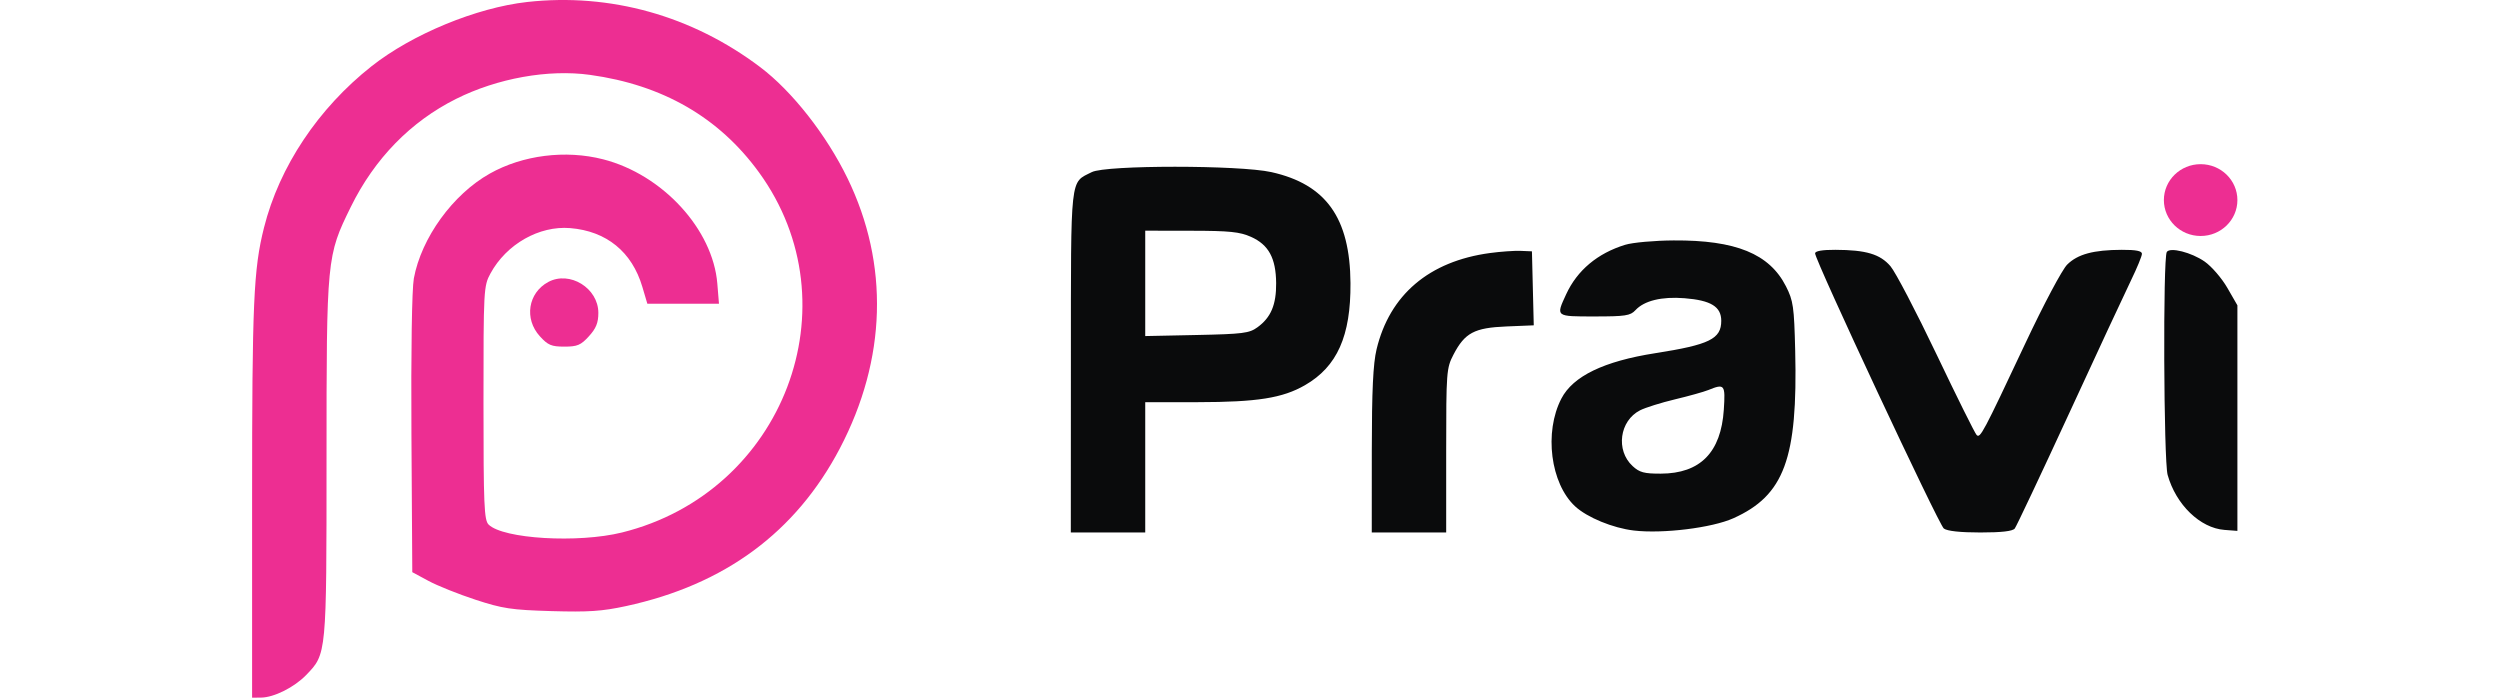 <svg width="129" height="36" viewBox="0 0 129 36" fill="none" xmlns="http://www.w3.org/2000/svg">
<path fill-rule="evenodd" clip-rule="evenodd" d="M56.339 8.88C55.202 9.454 55.262 8.917 55.258 18.665L55.254 27.476H57.174H59.094V24.116V20.755L61.808 20.752C64.876 20.748 66.179 20.541 67.334 19.877C68.998 18.92 69.704 17.337 69.685 14.608C69.662 11.246 68.426 9.511 65.603 8.881C63.956 8.513 57.066 8.513 56.339 8.88ZM64.552 12.222C65.461 12.627 65.838 13.32 65.849 14.608C65.858 15.725 65.58 16.383 64.885 16.888C64.463 17.195 64.139 17.236 61.754 17.286L59.094 17.341V14.622V11.903L61.474 11.907C63.449 11.91 63.972 11.963 64.552 12.222ZM83.861 12.631C82.434 13.069 81.384 13.948 80.815 15.182C80.277 16.348 80.253 16.329 82.278 16.329C83.866 16.329 84.126 16.289 84.386 16.008C84.84 15.515 85.74 15.295 86.92 15.388C88.281 15.495 88.817 15.824 88.817 16.553C88.817 17.489 88.212 17.786 85.409 18.225C82.76 18.64 81.169 19.409 80.568 20.565C79.666 22.299 80.004 24.95 81.277 26.128C81.898 26.702 83.225 27.248 84.308 27.375C85.804 27.55 88.337 27.238 89.442 26.742C92.067 25.564 92.768 23.666 92.632 18.096C92.577 15.822 92.533 15.516 92.155 14.773C91.302 13.095 89.566 12.386 86.361 12.406C85.37 12.412 84.245 12.513 83.861 12.631ZM76.878 13.057C73.742 13.482 71.706 15.211 71.031 18.024C70.852 18.768 70.787 20.143 70.785 23.255L70.783 27.476H72.703H74.623V23.249C74.623 19.188 74.638 18.993 74.999 18.299C75.585 17.174 76.075 16.913 77.73 16.845L79.142 16.787L79.095 14.878L79.048 12.969L78.464 12.945C78.142 12.932 77.429 12.982 76.878 13.057ZM93.659 13.074C93.659 13.437 100.037 27.069 100.301 27.271C100.473 27.403 101.146 27.476 102.186 27.476C103.284 27.476 103.855 27.41 103.962 27.271C104.049 27.158 105.311 24.484 106.767 21.329C108.222 18.173 109.662 15.077 109.968 14.449C110.274 13.82 110.524 13.211 110.524 13.096C110.524 12.948 110.218 12.888 109.48 12.891C108.019 12.896 107.206 13.117 106.666 13.654C106.407 13.912 105.454 15.704 104.509 17.714C102.313 22.38 102.18 22.629 101.993 22.445C101.907 22.361 100.977 20.49 99.926 18.286C98.875 16.083 97.805 14.035 97.548 13.736C97.014 13.113 96.287 12.896 94.703 12.891C94.028 12.888 93.659 12.953 93.659 13.074ZM111.807 13.002C111.605 13.322 111.645 23.771 111.85 24.506C112.28 26.041 113.527 27.248 114.782 27.343L115.45 27.394V21.575V15.755L114.931 14.854C114.646 14.358 114.119 13.748 113.76 13.497C113.077 13.022 111.971 12.742 111.807 13.002ZM88.949 21.137C88.805 23.344 87.733 24.434 85.699 24.44C84.838 24.443 84.599 24.379 84.241 24.048C83.361 23.237 83.567 21.711 84.629 21.171C84.905 21.031 85.716 20.777 86.431 20.606C87.146 20.435 87.919 20.219 88.149 20.126C88.99 19.784 89.034 19.84 88.949 21.137Z" fill="#0A0B0C"/>
<ellipse cx="113.553" cy="10.324" rx="1.897" ry="1.853" fill="#ED2E92"/>
<path d="M19.175 3.416C21.273 1.762 24.585 0.395 27.201 0.103C31.484 -0.373 35.712 0.808 39.23 3.466C40.875 4.708 42.643 6.96 43.731 9.198C45.888 13.633 45.749 18.536 43.339 23.132C41.066 27.465 37.399 30.171 32.304 31.274C31.069 31.542 30.363 31.589 28.454 31.533C26.382 31.472 25.935 31.404 24.53 30.944C23.657 30.658 22.568 30.222 22.109 29.974L21.274 29.524L21.23 22.399C21.204 18.138 21.254 14.91 21.354 14.368C21.742 12.271 23.368 10.027 25.276 8.956C26.973 8.002 29.181 7.724 31.12 8.22C34.188 9.005 36.785 11.83 37.014 14.634L37.099 15.673H35.251H33.403L33.145 14.802C32.61 12.994 31.294 11.923 29.419 11.77C27.818 11.64 26.133 12.598 25.311 14.105C24.956 14.755 24.947 14.921 24.948 20.791C24.948 26.067 24.981 26.841 25.213 27.069C25.966 27.808 29.827 28.037 32.092 27.477C40.444 25.411 44.13 15.722 39.161 8.891C37.1 6.057 34.191 4.38 30.442 3.863C28.291 3.566 25.67 4.036 23.538 5.101C21.192 6.272 19.326 8.185 18.103 10.674C16.857 13.209 16.849 13.294 16.849 23.677C16.849 33.8 16.855 33.739 15.798 34.831C15.182 35.467 14.135 35.991 13.467 35.996L13.008 36V25.791C13.008 15.59 13.083 13.889 13.623 11.744C14.414 8.599 16.423 5.587 19.175 3.416Z" fill="#ED2E92"/>
<path d="M27.856 17.351C27.039 16.454 27.245 15.115 28.287 14.552C29.395 13.954 30.875 14.865 30.875 16.146C30.875 16.654 30.758 16.945 30.388 17.351C29.97 17.811 29.79 17.886 29.122 17.886C28.453 17.886 28.274 17.811 27.856 17.351Z" fill="#ED2E92"/>
</svg>
